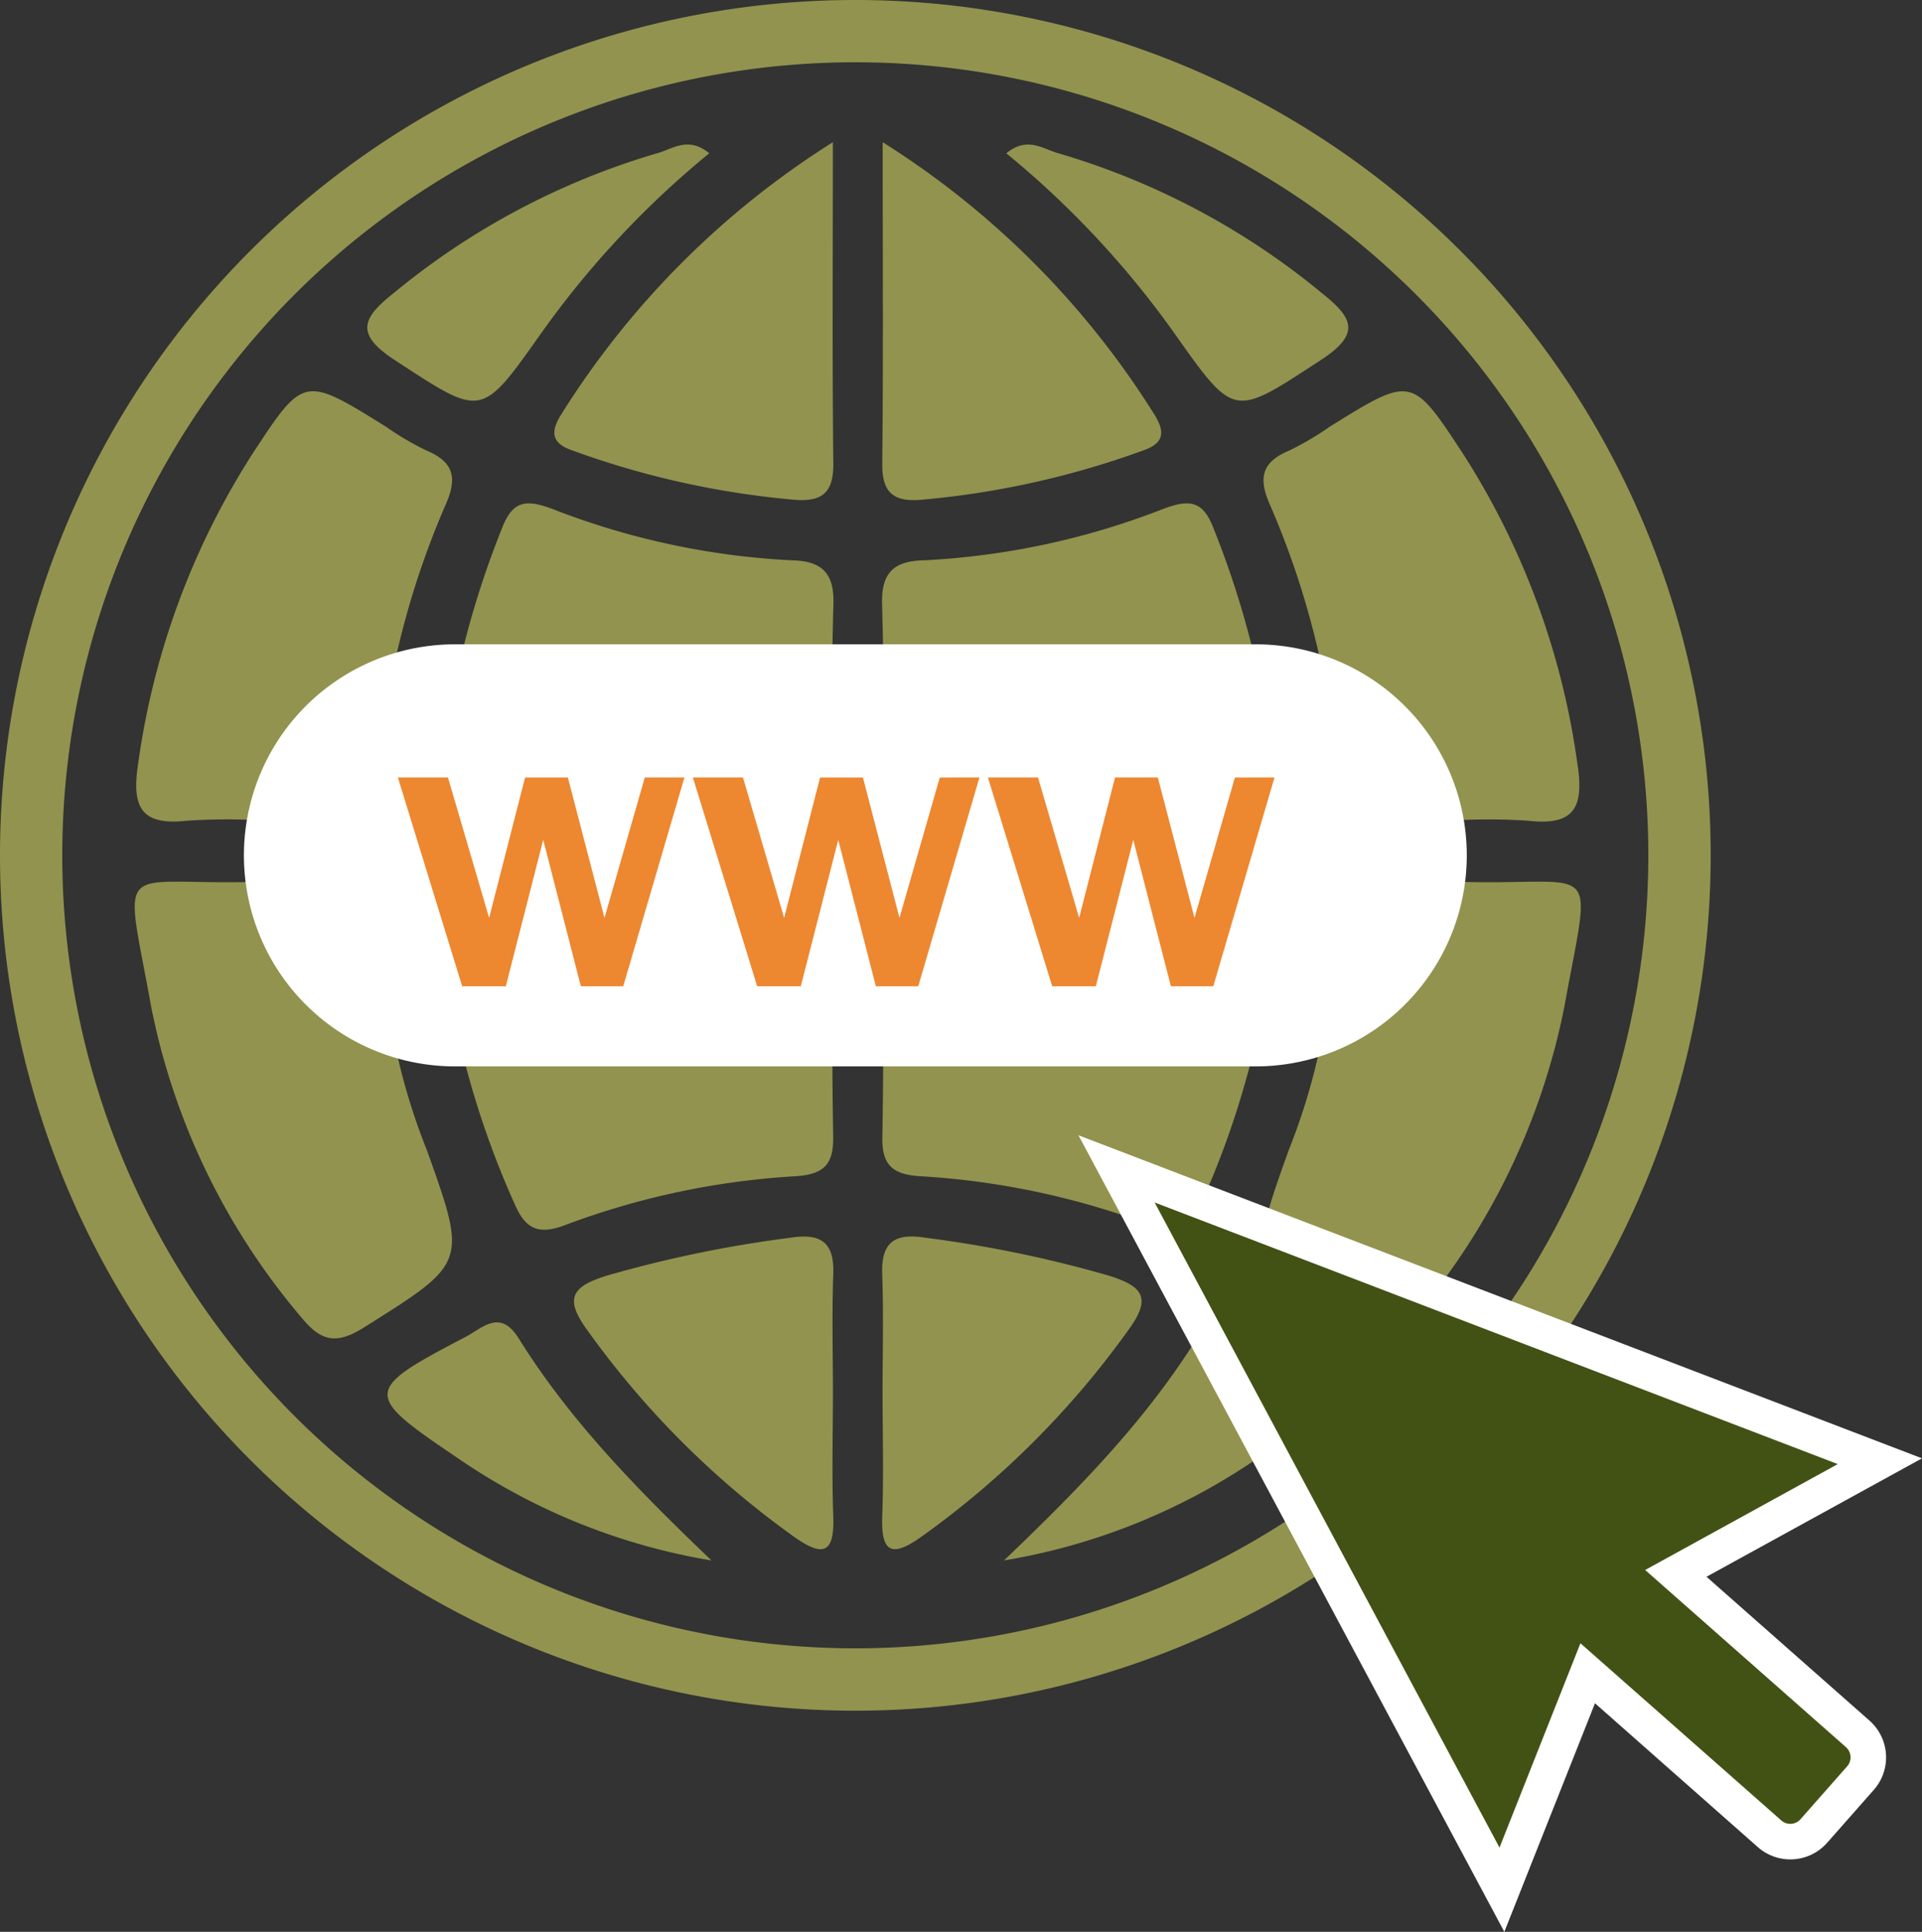 <svg id="Grupo_15885" data-name="Grupo 15885" xmlns="http://www.w3.org/2000/svg" xmlns:xlink="http://www.w3.org/1999/xlink" width="118.936" height="119.544" viewBox="0 0 118.936 119.544">
  <rect x="0" y="0" width="118.936" height="119.544" fill="#333333" stroke="none"/>
  <defs>
    <clipPath id="clip-path">
      <rect id="Rectángulo_3762" data-name="Rectángulo 3762" width="118.936" height="119.544" transform="translate(0 0)" fill="none"/>
    </clipPath>
  </defs>
  <g id="Grupo_15884" data-name="Grupo 15884" clip-path="url(#clip-path)">
    <path id="Trazado_37977" data-name="Trazado 37977" d="M54.6,70.373c-.028,1.721.628,2.306,2.335,2.413A48.564,48.564,0,0,1,71.2,75.811c1.66.63,2.443.23,3.1-1.273A54.9,54.9,0,0,0,78.851,57.66c.241-2.5-.685-3.238-3.057-3.112-2.922.155-5.86.037-8.793.037v.027c-3.3,0-6.6.062-9.892-.024-1.9-.049-2.568.715-2.526,2.595.1,4.394.093,8.794.019,13.19" fill="#92934e"/>
    <path id="Trazado_37978" data-name="Trazado 37978" d="M57.193,50.773c3.161-.08,6.325-.022,9.488-.019,3.041,0,6.087-.1,9.122.038,2.279.1,3.313-.482,3.052-3.034A56.956,56.956,0,0,0,75.066,32.62c-.675-1.715-1.56-1.688-3.075-1.132a47.057,47.057,0,0,1-14.9,3.188c-1.832.052-2.56.832-2.507,2.7.1,3.646.118,7.3,0,10.946-.069,2.006.825,2.5,2.61,2.451" fill="#92934e"/>
    <path id="Trazado_37979" data-name="Trazado 37979" d="M90.716,54.58a19.19,19.19,0,0,1-3.278-.034c-3.747-.675-4.888,1.125-4.978,4.574a38.954,38.954,0,0,1-2.707,12.038c-2.52,7.05-2.487,6.975,3.918,11,1.758,1.1,2.688.791,3.893-.7a42.41,42.41,0,0,0,9.245-19.184c1.673-9.243,2.229-7.513-6.093-7.694" fill="#92934e"/>
    <path id="Trazado_37980" data-name="Trazado 37980" d="M79.791,27.875c-1.757.732-1.937,1.736-1.175,3.43a52.4,52.4,0,0,1,3.658,12.589c1.2,6.855,1.156,6.863,7.885,6.864a38.393,38.393,0,0,1,4.384.028c2.9.334,3.494-.827,3.063-3.564a47.564,47.564,0,0,0-7-19.031c-3.236-4.944-3.215-4.954-8.3-1.8a18.313,18.313,0,0,1-2.516,1.484" fill="#92934e"/>
    <path id="Trazado_37981" data-name="Trazado 37981" d="M56.967,30.93a53.809,53.809,0,0,0,13.82-3.072c1.226-.435,1.33-1.115.657-2.193A53.282,53.282,0,0,0,54.621,8.8c0,7.248.042,13.564-.026,19.878-.02,1.77.66,2.388,2.372,2.253" fill="#92934e"/>
    <path id="Trazado_37982" data-name="Trazado 37982" d="M69.887,82.216c1.39-1.935.783-2.622-1.217-3.262A75.092,75.092,0,0,0,57.248,76.59c-1.887-.3-2.729.275-2.657,2.265.091,2.433.022,4.872.023,7.309,0,2.559.073,5.119-.021,7.674-.086,2.358.685,2.5,2.445,1.242A55.019,55.019,0,0,0,69.887,82.216" fill="#92934e"/>
    <path id="Trazado_37983" data-name="Trazado 37983" d="M72.725,20.695c3.7,5.236,3.616,5.1,9,1.593,2.51-1.636,2.006-2.616.069-4.155A45.832,45.832,0,0,0,65.479,9.481c-.947-.263-1.9-1.064-3.207.006A57.18,57.18,0,0,1,72.725,20.695" fill="#92934e"/>
    <path id="Trazado_37984" data-name="Trazado 37984" d="M77.375,82.741c-1.1-.573-2.162-1.769-3.315.083-3.232,5.184-7.487,9.485-11.931,13.738a38.988,38.988,0,0,0,15.709-6.337c5.865-3.951,5.852-4.184-.463-7.484" fill="#92934e"/>
    <path id="Trazado_37985" data-name="Trazado 37985" d="M49.05,54.589c-3.3.086-6.6.024-9.893.024v-.027c-2.931,0-5.869.118-8.793-.038-2.372-.126-3.3.607-3.055,3.113a54.847,54.847,0,0,0,4.554,16.878c.659,1.5,1.441,1.9,3.1,1.273a48.532,48.532,0,0,1,14.261-3.025c1.706-.107,2.362-.692,2.335-2.413-.071-4.4-.081-8.8.015-13.191.044-1.881-.619-2.644-2.523-2.594" fill="#92934e"/>
    <path id="Trazado_37986" data-name="Trazado 37986" d="M51.575,37.376c.052-1.868-.676-2.647-2.508-2.7a47.057,47.057,0,0,1-14.9-3.188c-1.516-.556-2.4-.583-3.075,1.132A56.915,56.915,0,0,0,27.3,47.758c-.262,2.552.771,3.137,3.051,3.034,3.035-.137,6.081-.034,9.122-.038,3.163,0,6.327-.062,9.488.019,1.785.046,2.679-.445,2.612-2.45-.12-3.646-.1-7.3,0-10.947" fill="#92934e"/>
    <path id="Trazado_37987" data-name="Trazado 37987" d="M26.409,71.158A38.989,38.989,0,0,1,23.7,59.12c-.09-3.449-1.23-5.249-4.977-4.574a19.408,19.408,0,0,1-3.279.034c-8.322.181-7.765-1.549-6.093,7.7A42.4,42.4,0,0,0,18.6,81.464c1.207,1.489,2.135,1.8,3.892.7,6.407-4.027,6.44-3.956,3.919-11.006" fill="#92934e"/>
    <path id="Trazado_37988" data-name="Trazado 37988" d="M11.618,50.784A38.184,38.184,0,0,1,16,50.756c6.731,0,6.686-.008,7.886-6.864A52.388,52.388,0,0,1,27.546,31.3c.764-1.694.582-2.7-1.175-3.43a18.3,18.3,0,0,1-2.516-1.482c-5.082-3.157-5.062-3.146-8.3,1.8a47.581,47.581,0,0,0-7,19.031c-.43,2.737.166,3.9,3.063,3.562" fill="#92934e"/>
    <path id="Trazado_37989" data-name="Trazado 37989" d="M34.717,25.665c-.674,1.078-.569,1.758.656,2.193A53.826,53.826,0,0,0,49.194,30.93c1.712.135,2.391-.482,2.373-2.253-.069-6.315-.028-12.631-.028-19.878A53.3,53.3,0,0,0,34.717,25.665" fill="#92934e"/>
    <path id="Trazado_37990" data-name="Trazado 37990" d="M51.543,86.167c0-2.437-.066-4.875.022-7.309.074-1.99-.77-2.561-2.657-2.265a75.2,75.2,0,0,0-11.417,2.363c-2,.64-2.606,1.327-1.216,3.262A55.04,55.04,0,0,0,49.118,95.084c1.761,1.253,2.53,1.116,2.446-1.242-.093-2.556-.022-5.117-.021-7.675" fill="#92934e"/>
    <path id="Trazado_37991" data-name="Trazado 37991" d="M24.436,22.287c5.386,3.511,5.3,3.644,9-1.593A57.1,57.1,0,0,1,43.89,9.485c-1.3-1.069-2.261-.268-3.207-.006a45.837,45.837,0,0,0-16.316,8.652c-1.937,1.54-2.442,2.52.069,4.156" fill="#92934e"/>
    <path id="Trazado_37992" data-name="Trazado 37992" d="M32.1,82.826c-1.154-1.852-2.221-.656-3.316-.083-6.315,3.3-6.328,3.531-.463,7.484a38.994,38.994,0,0,0,15.709,6.337c-4.444-4.253-8.7-8.554-11.93-13.738" fill="#92934e"/>
    <path id="Trazado_37993" data-name="Trazado 37993" d="M52.93,0a52.93,52.93,0,1,0,0,105.86h0A52.93,52.93,0,1,0,52.93,0m0,102A49.073,49.073,0,1,1,102,52.927,49.073,49.073,0,0,1,52.93,102h0Z" fill="#92934e"/>
    <path id="Trazado_37994" data-name="Trazado 37994" d="M28.153,39.871H77.707a13.059,13.059,0,0,1,0,26.118H28.153a13.059,13.059,0,1,1,0-26.118" fill="#fff"/>
    <path id="Trazado_37995" data-name="Trazado 37995" d="M42.354,48.11,38.567,61.031H35.944l-2.328-9.058L31.3,61.031H28.6L24.621,48.11h3.1L30.267,56.8l2.226-8.687h2.648L37.406,56.8,39.9,48.11Z" fill="#ed8730"/>
    <path id="Trazado_37996" data-name="Trazado 37996" d="M60.61,48.11,56.823,61.031H54.2l-2.329-9.058-2.316,9.058h-2.7L42.876,48.11h3.1L48.522,56.8l2.226-8.687H53.4L55.66,56.8l2.495-8.687Z" fill="#ed8730"/>
    <path id="Trazado_37997" data-name="Trazado 37997" d="M78.867,48.11,75.08,61.031H72.457l-2.329-9.058-2.316,9.058h-2.7L61.133,48.11h3.1L66.779,56.8,69,48.11h2.648L73.917,56.8l2.5-8.687Z" fill="#ed8730"/>
    <path id="Trazado_37998" data-name="Trazado 37998" d="M66.736,70.252l52.2,19.992L105.6,97.572l10.085,8.9a3.038,3.038,0,0,1,.268,4.288l-2.888,3.274a3.037,3.037,0,0,1-4.287.268L98.7,105.4,93.09,119.544Z" fill="#fff"/>
    <path id="Trazado_37999" data-name="Trazado 37999" d="M113.723,90.6,71.451,74.411l21.34,39.92L97.8,101.687l12.429,10.964a.84.84,0,0,0,1.186-.074l1.434-1.625.011-.012,1.444-1.637a.842.842,0,0,0-.074-1.187L101.805,97.153Z" fill="#415214"/>
  </g>
</svg>

